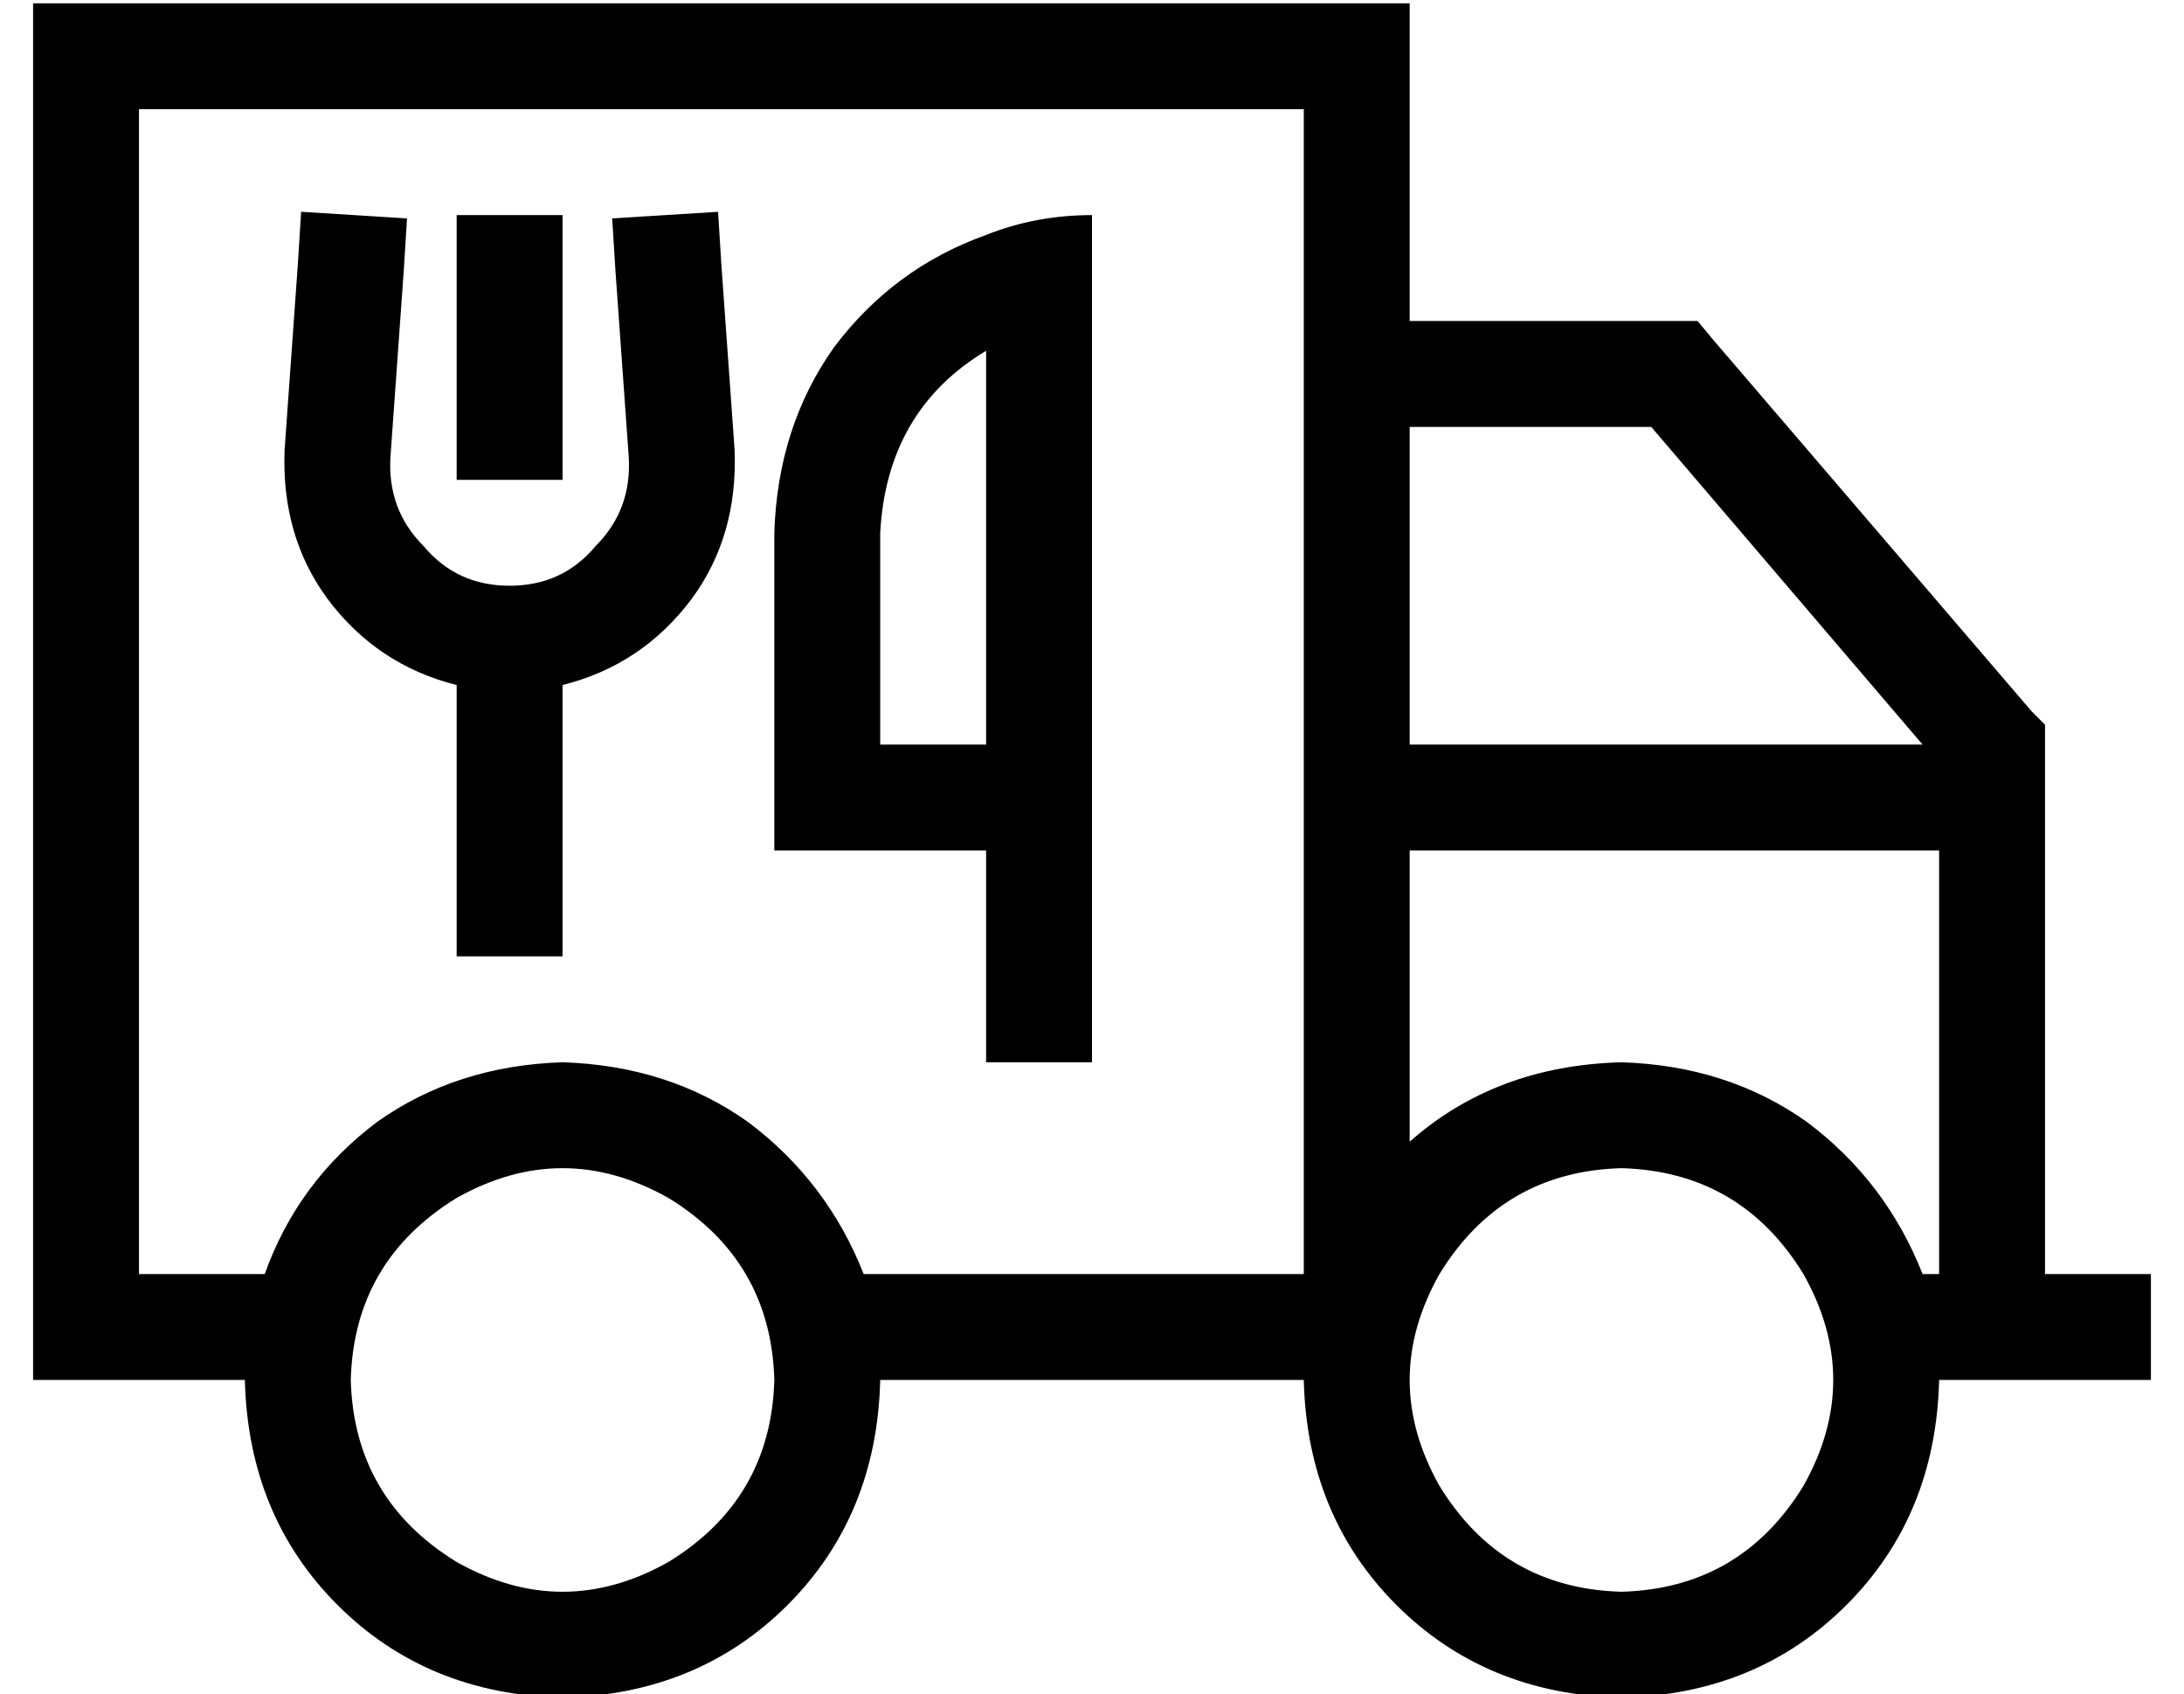 <?xml version="1.0" standalone="no"?>
<!DOCTYPE svg PUBLIC "-//W3C//DTD SVG 1.1//EN" "http://www.w3.org/Graphics/SVG/1.1/DTD/svg11.dtd" >
<svg xmlns="http://www.w3.org/2000/svg" xmlns:xlink="http://www.w3.org/1999/xlink" version="1.1" viewBox="-10 -40 660 512">
   <path fill="currentColor"
d="M32 -7v352v-352v352h38v0q10 -28 34 -46q24 -17 56 -18q32 1 56 18q24 18 35 46h133v0v-352v0h-352v0zM64 377h-32h32h-64v-32v0v-352v0v-32v0h32h384v32v0v64v0h80h7l5 6v0l96 112v0l4 4v0v6v0v160v0h16h16v32v0h-16h-48q-1 41 -28 68t-68 28q-41 -1 -68 -28t-28 -68
h-128v0q-1 41 -28 68t-68 28q-41 -1 -68 -28t-28 -68v0zM571 185l-82 -96l82 96l-82 -96h-73v0v96v0h155v0zM416 217v88v-88v88q26 -23 64 -24q32 1 56 18q24 18 35 46h5v0v-128v0h-160v0zM224 377q-1 -36 -32 -55q-32 -18 -64 0q-31 19 -32 55q1 36 32 55q32 18 64 0
q31 -19 32 -55v0zM480 441q36 -1 55 -32q18 -32 0 -64q-19 -31 -55 -32q-36 1 -55 32q-18 32 0 64q19 31 55 32v0zM320 73v16v-16v16v96v0v32v0v48v0v16v0h-32v0v-16v0v-48v0h-32h-32v-32v0v-64v0q1 -32 18 -56q18 -24 46 -34q15 -6 32 -6v32v0v16v0zM288 185v-96v96v-96
v-16v0v-7v0q-30 18 -32 55v64v0h32v0zM160 167v2v-2v2v64v0v16v0h-32v0v-16v0v-66v0q-24 -6 -39 -26q-14 -19 -13 -45l4 -56v0l1 -16v0l32 2v0l-1 16v0l-4 56v0q-1 16 10 27q10 12 26 12t26 -12q11 -11 10 -27l-4 -56v0l-1 -16v0l32 -2v0l1 16v0l4 56v0q1 26 -13 45
q-15 20 -39 26v0zM160 41v48v-48v48v16v0h-32v0v-16v0v-48v0v-16v0h32v0v16v0z" />
</svg>
